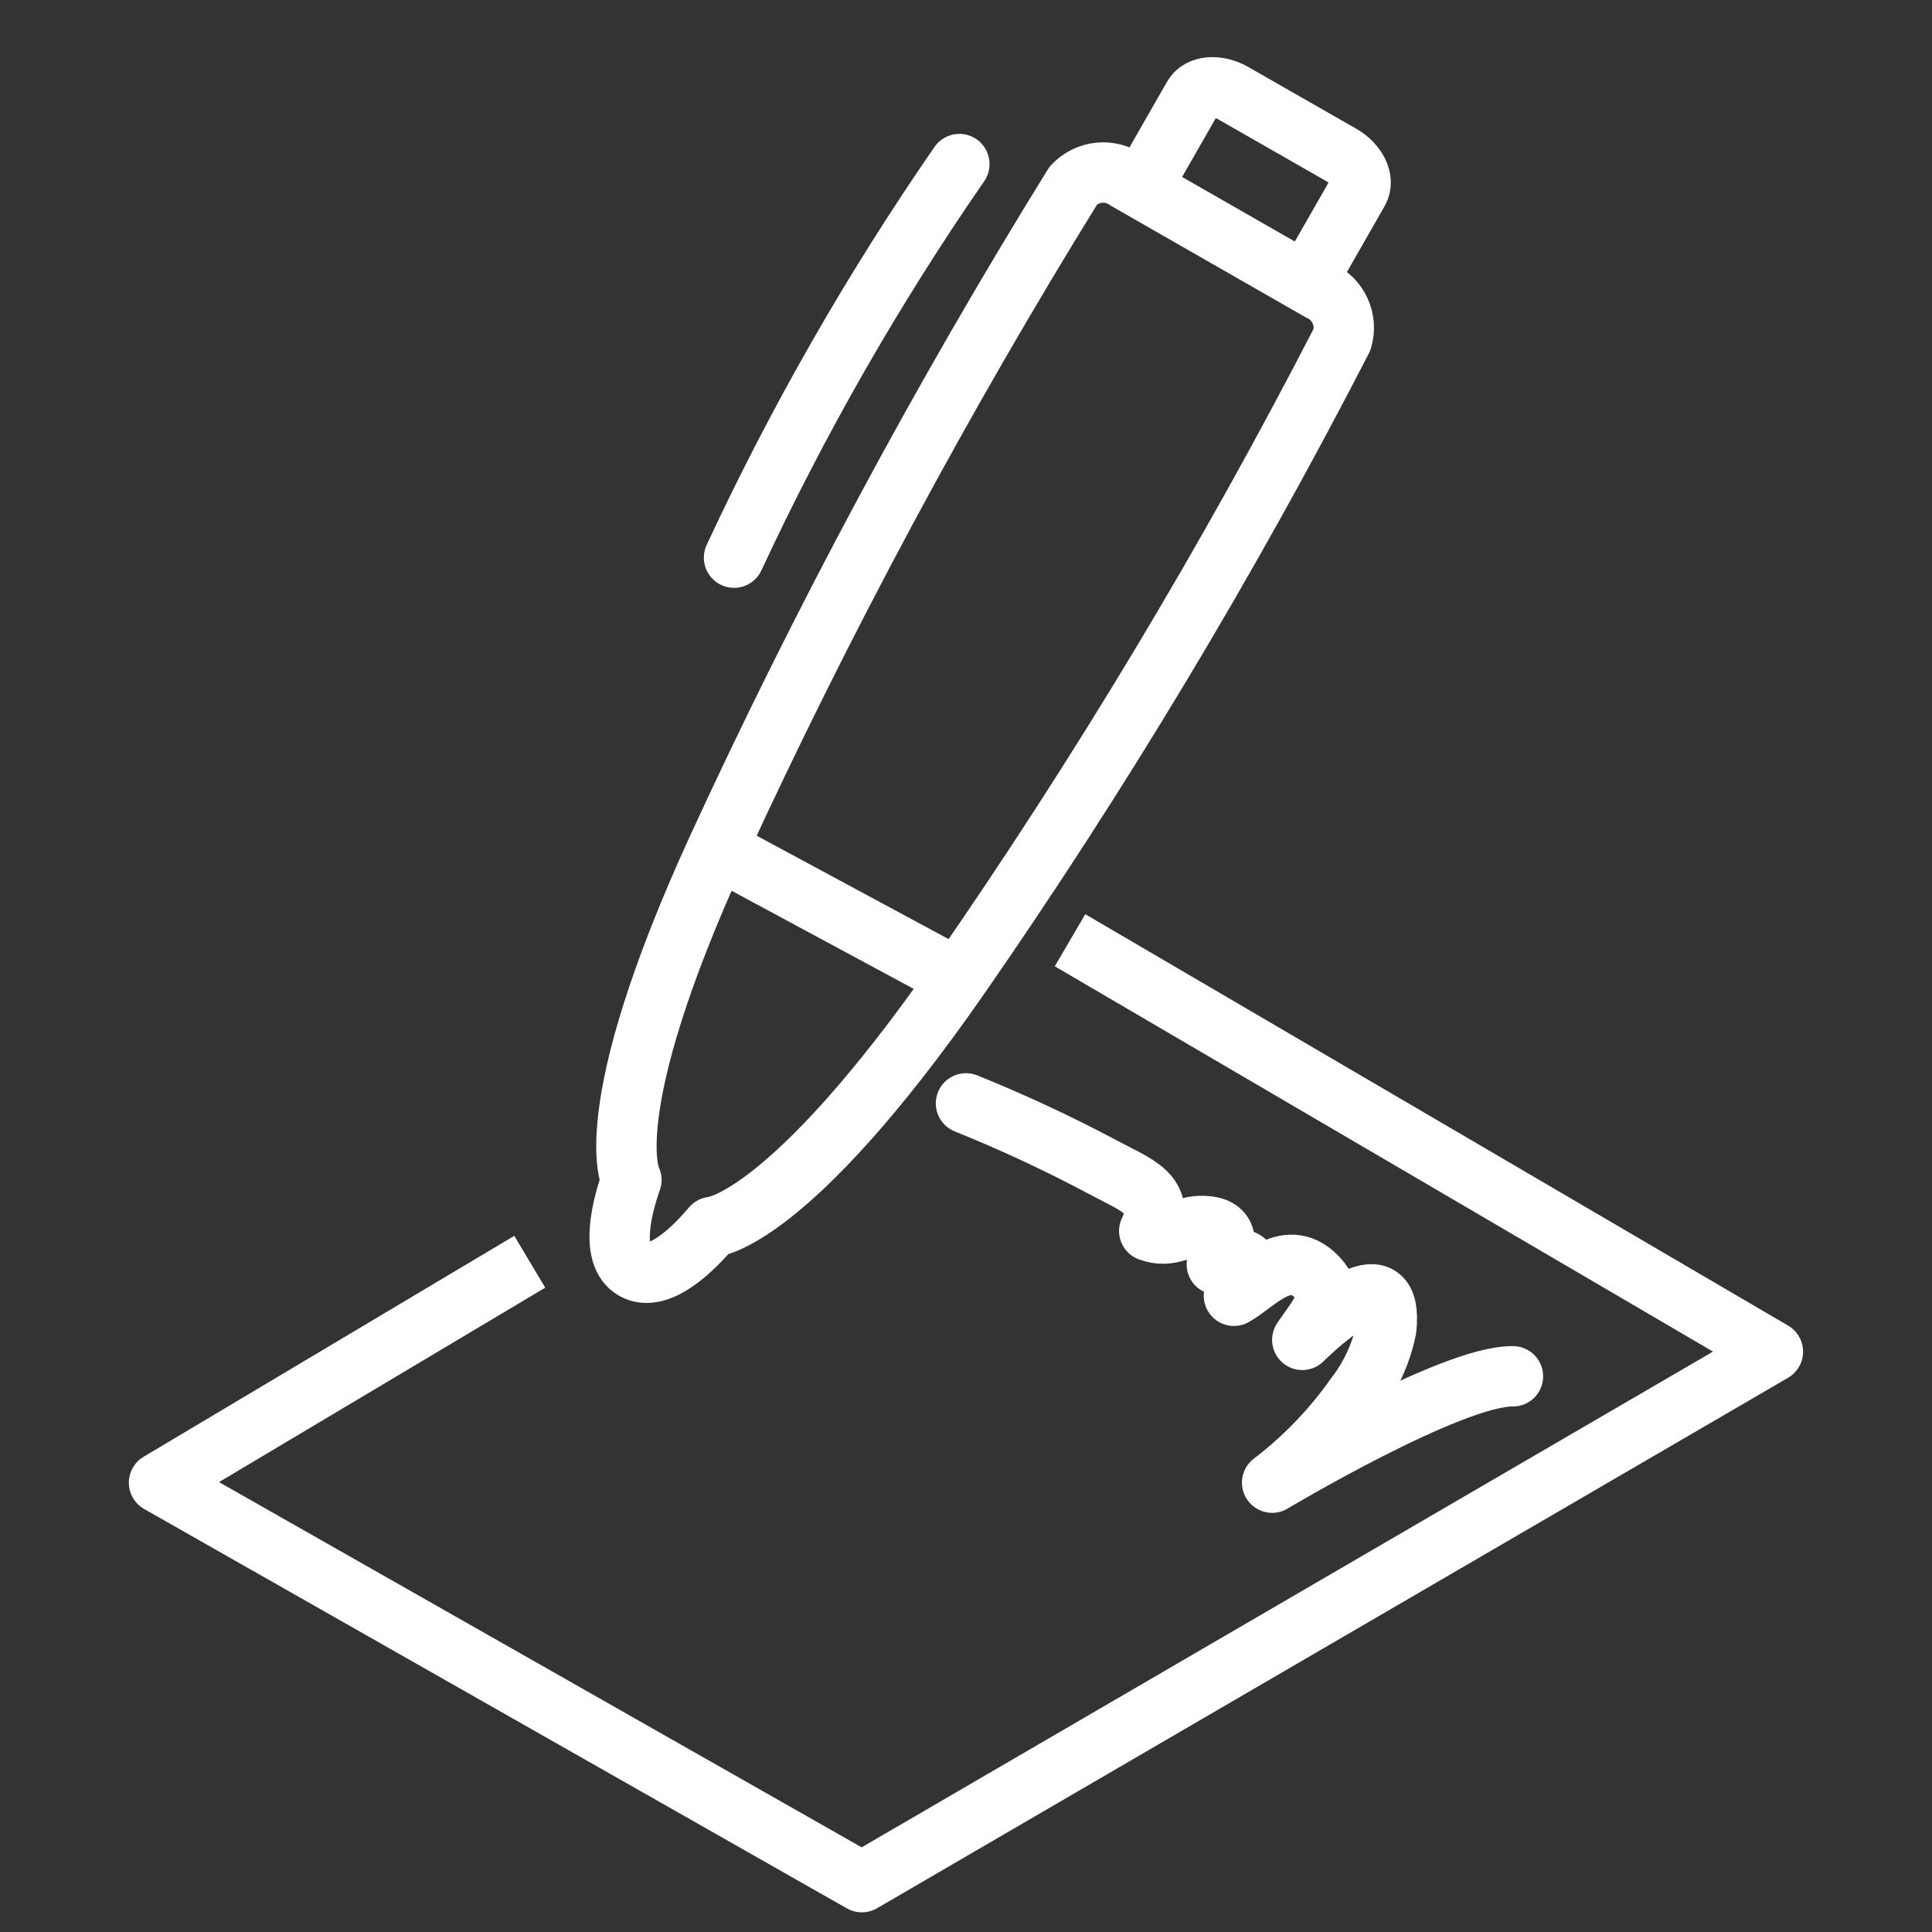 <svg width="64" height="64" viewBox="0 0 64 64" fill="none" xmlns="http://www.w3.org/2000/svg">
<rect x="0" y="0" width="64" height="64" fill="#333333" stroke="none"/>
<g clip-path="url(#clip0_53_667)">
<mask id="mask0_53_667" style="mask-type:luminance" maskUnits="userSpaceOnUse" x="0" y="0" width="64" height="64">
<path d="M64 0H0V64H64V0Z" fill="white"/>
</mask>
<g mask="url(#mask0_53_667)">
<path d="M35.446 31.147L58.729 44.776L28.55 62.349L5.268 49.117L17.549 41.797" stroke="white" stroke-width="2" stroke-linejoin="round"/>
<path d="M43.718 9.626C41.162 8.161 39.883 7.432 37.328 5.966C37.061 5.775 36.734 5.688 36.408 5.722C36.082 5.755 35.779 5.906 35.556 6.146C31.179 13.221 27.241 20.558 23.763 28.116C19.722 36.939 20.916 39.087 20.916 39.087C20.628 39.905 20.167 41.576 21.001 42.054C21.835 42.532 23.024 41.312 23.584 40.645C23.584 40.645 26.074 40.536 31.739 32.414C36.438 25.643 40.687 18.571 44.459 11.243C44.552 10.929 44.528 10.593 44.392 10.296C44.256 9.998 44.016 9.76 43.718 9.626Z" stroke="white" stroke-width="2" stroke-linejoin="round"/>
<path d="M31.78 5.435C28.928 9.562 26.431 13.924 24.316 18.473" stroke="white" stroke-width="2" stroke-linecap="round" stroke-linejoin="round"/>
<path d="M23.762 28.117L31.738 32.414" stroke="white" stroke-width="2"/>
<path d="M43.263 9.368L45 6.33C45.21 5.968 44.952 5.43 44.426 5.13L40.858 3.089C40.332 2.789 39.738 2.837 39.531 3.199L37.792 6.237" stroke="white" stroke-width="2"/>
<path d="M32 36.551C33.548 37.175 35.061 37.88 36.533 38.665C37.627 39.254 38.656 39.557 38.07 40.778C38.799 41.052 39.165 40.584 39.879 40.612C40.742 40.649 40.679 41.237 40.309 41.885C40.733 41.828 41.227 41.516 41.344 41.947C41.444 42.301 41.056 42.67 40.876 42.924C41.626 42.512 42.676 41.19 43.705 42.392C44.258 43.037 43.6 43.692 43.14 44.385C43.986 43.558 46.179 41.65 45.92 44.029C45.755 44.834 45.409 45.59 44.907 46.24C44.137 47.334 43.205 48.304 42.141 49.115C42.141 49.115 48.082 45.563 50.118 45.592" stroke="white" stroke-width="2" stroke-linecap="round" stroke-linejoin="round"/>
</g>
</g>
<defs>
<clipPath id="clip0_53_667">
<rect width="64" height="64" fill="white"/>
</clipPath>
</defs>
</svg>
